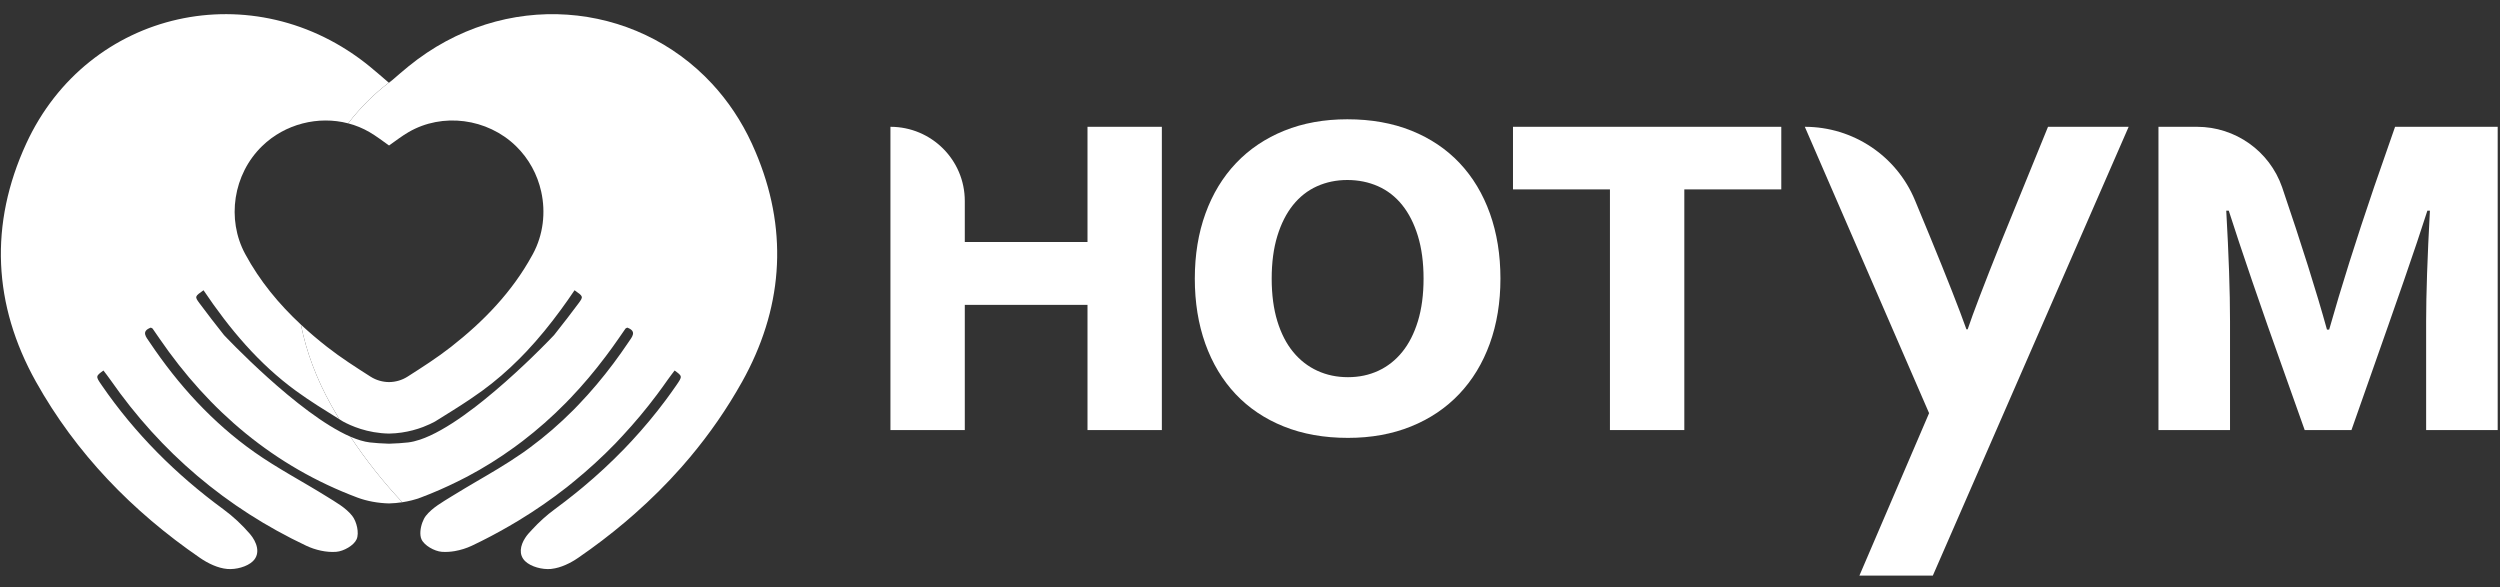 <?xml version="1.0" encoding="UTF-8" standalone="no"?>
<svg width="132px" height="31px" viewBox="0 0 132 31" version="1.1" xmlns="http://www.w3.org/2000/svg" xmlns:xlink="http://www.w3.org/1999/xlink" xmlns:sketch="http://www.bohemiancoding.com/sketch/ns">
    <rect x="0" y="0" width="132" height="31" fill="#333333" stroke="none"/>
    <!-- Generator: Sketch 3.3 (11970) - http://www.bohemiancoding.com/sketch -->
    <title>Imported Layers</title>
    <desc>Created with Sketch.</desc>
    <defs></defs>
    <g id="Page-2" stroke="none" stroke-width="1" fill="none" fill-rule="evenodd" sketch:type="MSPage">
        <g id="8---Регистратура_Запись_ЗаписьПациента" sketch:type="MSArtboardGroup" transform="translate(-20, -17)" fill="#FFFFFF">
            <g id="Imported-Layers" sketch:type="MSLayerGroup" transform="translate(20, 17.5)">
                <path d="M11.828,17.193 C11.388,16.639 10.956,16.081 10.535,15.514 C10.271,15.159 10.283,15.15 10.746,14.825 C12.122,16.87 13.666,18.709 15.635,20.143 C16.368,20.677 17.144,21.154 17.915,21.634 C17.772,21.396 17.632,21.156 17.497,20.913 C16.713,19.51 16.176,18.083 15.889,16.64 C14.729,15.559 13.717,14.34 12.946,12.911 C11.954,11.074 12.308,8.7 13.843,7.211 C15.051,6.037 16.81,5.604 18.383,6.013 C19.015,5.189 19.738,4.471 20.528,3.866 C20.208,3.593 19.869,3.293 19.517,3.006 C13.425,-1.955 4.644,-0.003 1.384,7.083 C-0.572,11.336 -0.368,15.599 1.898,19.655 C4.01,23.434 6.982,26.498 10.558,28.955 C10.981,29.247 11.506,29.5 12.004,29.542 C12.449,29.58 13.044,29.429 13.351,29.133 C13.782,28.718 13.552,28.106 13.198,27.693 C12.784,27.212 12.308,26.766 11.795,26.39 C9.289,24.553 7.122,22.391 5.363,19.829 C5.045,19.367 5.049,19.364 5.462,19.063 C5.584,19.226 5.712,19.385 5.828,19.553 C8.498,23.386 11.943,26.317 16.171,28.315 C16.65,28.541 17.238,28.678 17.757,28.636 C18.146,28.605 18.687,28.299 18.83,27.971 C18.974,27.644 18.836,27.038 18.594,26.733 C18.254,26.304 17.722,26.011 17.241,25.71 C15.975,24.921 14.644,24.228 13.428,23.37 C11.211,21.804 9.407,19.816 7.897,17.565 C7.716,17.296 7.434,16.994 7.963,16.798 C8.018,16.827 8.045,16.833 8.057,16.849 C8.176,17.018 8.293,17.188 8.409,17.359 C11.049,21.215 14.486,24.128 18.875,25.773 C19.37,25.959 19.956,26.066 20.541,26.081 L20.542,26.081 C20.776,26.075 21.011,26.053 21.24,26.019 C20.235,24.946 19.32,23.792 18.501,22.557 C15.74,21.36 11.828,17.193 11.828,17.193" id="Fill-1" sketch:type="MSShapeGroup"></path>
                <path id="Fill-2" sketch:type="MSShapeGroup" d="M20.729,3.716 C20.662,3.765 20.594,3.815 20.528,3.866 C20.533,3.87 20.537,3.874 20.541,3.878 C20.603,3.825 20.666,3.77 20.729,3.716"></path>
                <path d="M39.718,7.126 C39.711,7.111 39.705,7.097 39.699,7.083 C39.145,5.88 38.432,4.825 37.6,3.926 C33.534,-0.466 26.623,-1.113 21.566,3.006 C21.277,3.242 20.997,3.485 20.729,3.716 C20.666,3.77 20.603,3.825 20.541,3.878 C20.537,3.874 20.533,3.87 20.528,3.866 C19.738,4.471 19.015,5.189 18.383,6.013 C18.776,6.115 19.157,6.269 19.515,6.479 C19.854,6.676 20.171,6.92 20.541,7.182 L20.542,7.182 C20.912,6.92 21.228,6.676 21.567,6.479 C23.36,5.432 25.729,5.744 27.24,7.211 C27.927,7.877 28.376,8.72 28.575,9.614 C28.821,10.717 28.685,11.896 28.137,12.911 C28.125,12.933 28.113,12.954 28.101,12.976 C27.039,14.917 25.532,16.471 23.813,17.816 C23.083,18.387 22.299,18.889 21.518,19.387 C21.219,19.577 20.882,19.671 20.541,19.674 C20.201,19.671 19.864,19.577 19.565,19.387 C18.784,18.889 17.999,18.387 17.27,17.816 C16.791,17.442 16.33,17.05 15.889,16.64 C16.176,18.083 16.713,19.51 17.497,20.913 C17.632,21.156 17.772,21.396 17.915,21.634 C17.982,21.675 18.049,21.717 18.116,21.758 C18.521,21.976 19.384,22.372 20.541,22.393 L20.542,22.393 C21.008,22.385 21.427,22.315 21.787,22.221 C21.99,22.168 22.175,22.107 22.339,22.045 C22.605,21.943 22.817,21.839 22.967,21.758 C23.579,21.376 24.196,20.999 24.795,20.597 C24.948,20.494 25.099,20.388 25.249,20.281 C25.315,20.235 25.382,20.191 25.447,20.143 C26.157,19.627 26.81,19.057 27.421,18.445 C27.547,18.318 27.672,18.191 27.794,18.061 C28.447,17.368 29.051,16.624 29.621,15.844 C29.866,15.511 30.104,15.171 30.336,14.825 C30.799,15.15 30.812,15.159 30.548,15.514 C30.357,15.772 30.162,16.028 29.966,16.283 C29.731,16.588 29.494,16.891 29.255,17.193 C29.255,17.193 28.788,17.69 28.064,18.39 C27.949,18.501 27.827,18.617 27.7,18.737 C27.082,19.321 26.328,19.999 25.537,20.635 C25.394,20.75 25.25,20.864 25.104,20.976 C24.293,21.6 23.46,22.155 22.706,22.501 C22.524,22.585 22.347,22.656 22.176,22.713 C21.958,22.786 21.75,22.836 21.555,22.86 C21.296,22.891 20.917,22.917 20.541,22.928 C20.165,22.917 19.787,22.891 19.528,22.86 C19.214,22.823 18.868,22.715 18.501,22.557 C19.32,23.792 20.235,24.946 21.24,26.019 C21.582,25.967 21.912,25.884 22.208,25.773 C22.887,25.519 23.541,25.23 24.175,24.916 C24.343,24.833 24.512,24.749 24.677,24.661 C25.544,24.202 26.367,23.686 27.15,23.118 C27.299,23.01 27.447,22.901 27.593,22.789 C28.389,22.179 29.142,21.514 29.851,20.796 C29.943,20.703 30.034,20.608 30.124,20.514 C30.776,19.831 31.39,19.103 31.969,18.333 C32.209,18.015 32.445,17.692 32.673,17.359 C32.79,17.188 32.907,17.018 33.026,16.849 C33.037,16.833 33.065,16.827 33.12,16.798 C33.649,16.994 33.367,17.296 33.186,17.565 C32.929,17.948 32.663,18.322 32.389,18.689 C31.816,19.455 31.203,20.184 30.545,20.87 C30.452,20.967 30.359,21.063 30.264,21.159 C29.554,21.871 28.794,22.533 27.975,23.137 C27.869,23.216 27.763,23.294 27.654,23.37 C27.613,23.399 27.571,23.427 27.53,23.455 C26.727,24.012 25.877,24.502 25.03,24.997 C24.87,25.091 24.711,25.186 24.552,25.28 C24.314,25.421 24.077,25.564 23.842,25.71 C23.361,26.011 22.829,26.304 22.488,26.733 C22.413,26.828 22.35,26.953 22.3,27.089 C22.19,27.389 22.153,27.746 22.253,27.971 C22.396,28.299 22.936,28.605 23.325,28.636 C23.544,28.653 23.776,28.638 24.006,28.599 C24.321,28.545 24.635,28.445 24.912,28.315 C25.593,27.993 26.252,27.644 26.893,27.273 C27.063,27.175 27.232,27.076 27.399,26.974 C28.281,26.438 29.124,25.855 29.926,25.226 C30.055,25.124 30.183,25.019 30.31,24.915 C31.077,24.288 31.809,23.619 32.501,22.905 C32.63,22.771 32.756,22.634 32.882,22.498 C33.515,21.816 34.117,21.097 34.685,20.339 C34.878,20.081 35.069,19.819 35.254,19.553 C35.371,19.385 35.498,19.226 35.62,19.063 C36.034,19.364 36.037,19.367 35.72,19.829 C35.533,20.102 35.34,20.369 35.144,20.633 C34.582,21.387 33.982,22.105 33.348,22.789 C33.219,22.928 33.089,23.066 32.957,23.202 C32.271,23.911 31.546,24.583 30.783,25.219 C30.66,25.322 30.536,25.423 30.411,25.524 C30.044,25.82 29.67,26.109 29.288,26.39 C28.857,26.705 28.455,27.072 28.092,27.466 C28.022,27.541 27.951,27.616 27.885,27.693 C27.828,27.76 27.774,27.833 27.726,27.908 C27.474,28.299 27.37,28.785 27.731,29.133 C28.039,29.429 28.634,29.58 29.079,29.542 C29.096,29.541 29.114,29.537 29.132,29.535 C29.613,29.48 30.116,29.236 30.525,28.955 C30.528,28.953 30.532,28.95 30.535,28.948 C31.394,28.358 32.217,27.731 33.002,27.069 C33.171,26.927 33.337,26.783 33.502,26.637 C34.376,25.866 35.201,25.049 35.969,24.18 C36.127,24.001 36.283,23.82 36.436,23.637 C37.466,22.408 38.386,21.083 39.184,19.655 C39.312,19.425 39.433,19.196 39.548,18.965 C41.459,15.131 41.543,11.124 39.718,7.126" id="Fill-3" sketch:type="MSShapeGroup"></path>
                <path d="M57.42,22.207 L57.42,15.598 L50.941,15.598 L50.941,22.207 L47.015,22.207 L47.015,6.195 C49.183,6.195 50.941,7.948 50.941,10.111 L50.941,12.276 L57.42,12.276 L57.42,6.195 L61.346,6.195 L61.346,22.207 L57.42,22.207" id="Fill-4" sketch:type="MSShapeGroup"></path>
                <path d="M79.223,14.209 C79.223,15.465 79.035,16.611 78.66,17.647 C78.284,18.682 77.746,19.569 77.044,20.307 C76.343,21.045 75.495,21.616 74.501,22.017 C73.507,22.419 72.397,22.62 71.171,22.62 C69.912,22.62 68.782,22.419 67.783,22.017 C66.783,21.616 65.935,21.045 65.239,20.307 C64.544,19.569 64.011,18.682 63.64,17.647 C63.27,16.611 63.086,15.465 63.086,14.209 C63.086,12.954 63.273,11.808 63.649,10.772 C64.024,9.737 64.563,8.85 65.264,8.112 C65.965,7.374 66.813,6.804 67.807,6.401 C68.802,5.999 69.912,5.798 71.138,5.798 C72.397,5.798 73.526,5.999 74.526,6.401 C75.525,6.804 76.373,7.374 77.069,8.112 C77.765,8.85 78.298,9.737 78.668,10.772 C79.038,11.808 79.223,12.954 79.223,14.209 L79.223,14.209 Z M75.164,14.209 C75.164,13.361 75.064,12.612 74.866,11.962 C74.667,11.312 74.391,10.767 74.037,10.326 C73.684,9.886 73.259,9.555 72.762,9.334 C72.264,9.114 71.723,9.004 71.138,9.004 C70.563,9.004 70.03,9.114 69.539,9.334 C69.047,9.555 68.625,9.886 68.271,10.326 C67.918,10.767 67.642,11.312 67.443,11.962 C67.244,12.612 67.145,13.361 67.145,14.209 C67.145,15.058 67.244,15.807 67.443,16.457 C67.642,17.107 67.921,17.649 68.28,18.085 C68.638,18.52 69.064,18.85 69.556,19.076 C70.047,19.302 70.585,19.415 71.171,19.415 C71.756,19.415 72.292,19.302 72.778,19.076 C73.264,18.85 73.684,18.52 74.037,18.085 C74.391,17.649 74.667,17.107 74.866,16.457 C75.064,15.807 75.164,15.058 75.164,14.209 L75.164,14.209 Z" id="Fill-5" sketch:type="MSShapeGroup"></path>
                <path d="M85.005,9.5 L79.886,9.5 L79.886,6.195 L94.052,6.195 L94.052,9.5 L88.932,9.5 L88.932,22.207 L85.005,22.207 L85.005,9.5" id="Fill-6" sketch:type="MSShapeGroup"></path>
                <path d="M95.294,6.195 L95.294,6.195 C97.841,6.195 100.137,7.726 101.11,10.074 L101.905,11.995 C102.811,14.198 103.451,15.829 103.827,16.887 L103.893,16.887 C104.17,16.06 104.755,14.529 105.65,12.292 L108.135,6.195 L112.393,6.195 L102.054,29.891 L98.177,29.891 L101.856,21.315 L95.294,6.195" id="Fill-7" sketch:type="MSShapeGroup"></path>
                <path d="M122.98,16.903 C123.61,14.678 124.4,12.172 125.35,9.384 L126.46,6.195 L131.878,6.195 L131.878,22.207 L128.1,22.207 L128.1,16.457 C128.1,15.047 128.166,13.102 128.299,10.623 L128.166,10.623 C127.846,11.626 127.434,12.852 126.932,14.3 C126.429,15.749 125.836,17.443 125.151,19.381 L124.157,22.207 L121.688,22.207 L120.678,19.365 C119.992,17.448 119.404,15.771 118.913,14.334 C118.421,12.896 118.01,11.659 117.678,10.623 L117.546,10.623 C117.678,12.959 117.745,14.904 117.745,16.457 L117.745,22.207 L113.967,22.207 L113.967,6.195 L116,6.195 C118.026,6.195 119.831,7.475 120.495,9.384 C121.522,12.403 122.312,14.909 122.864,16.903 L122.98,16.903" id="Fill-8" sketch:type="MSShapeGroup"></path>
            </g>
        </g>
    </g>
</svg>